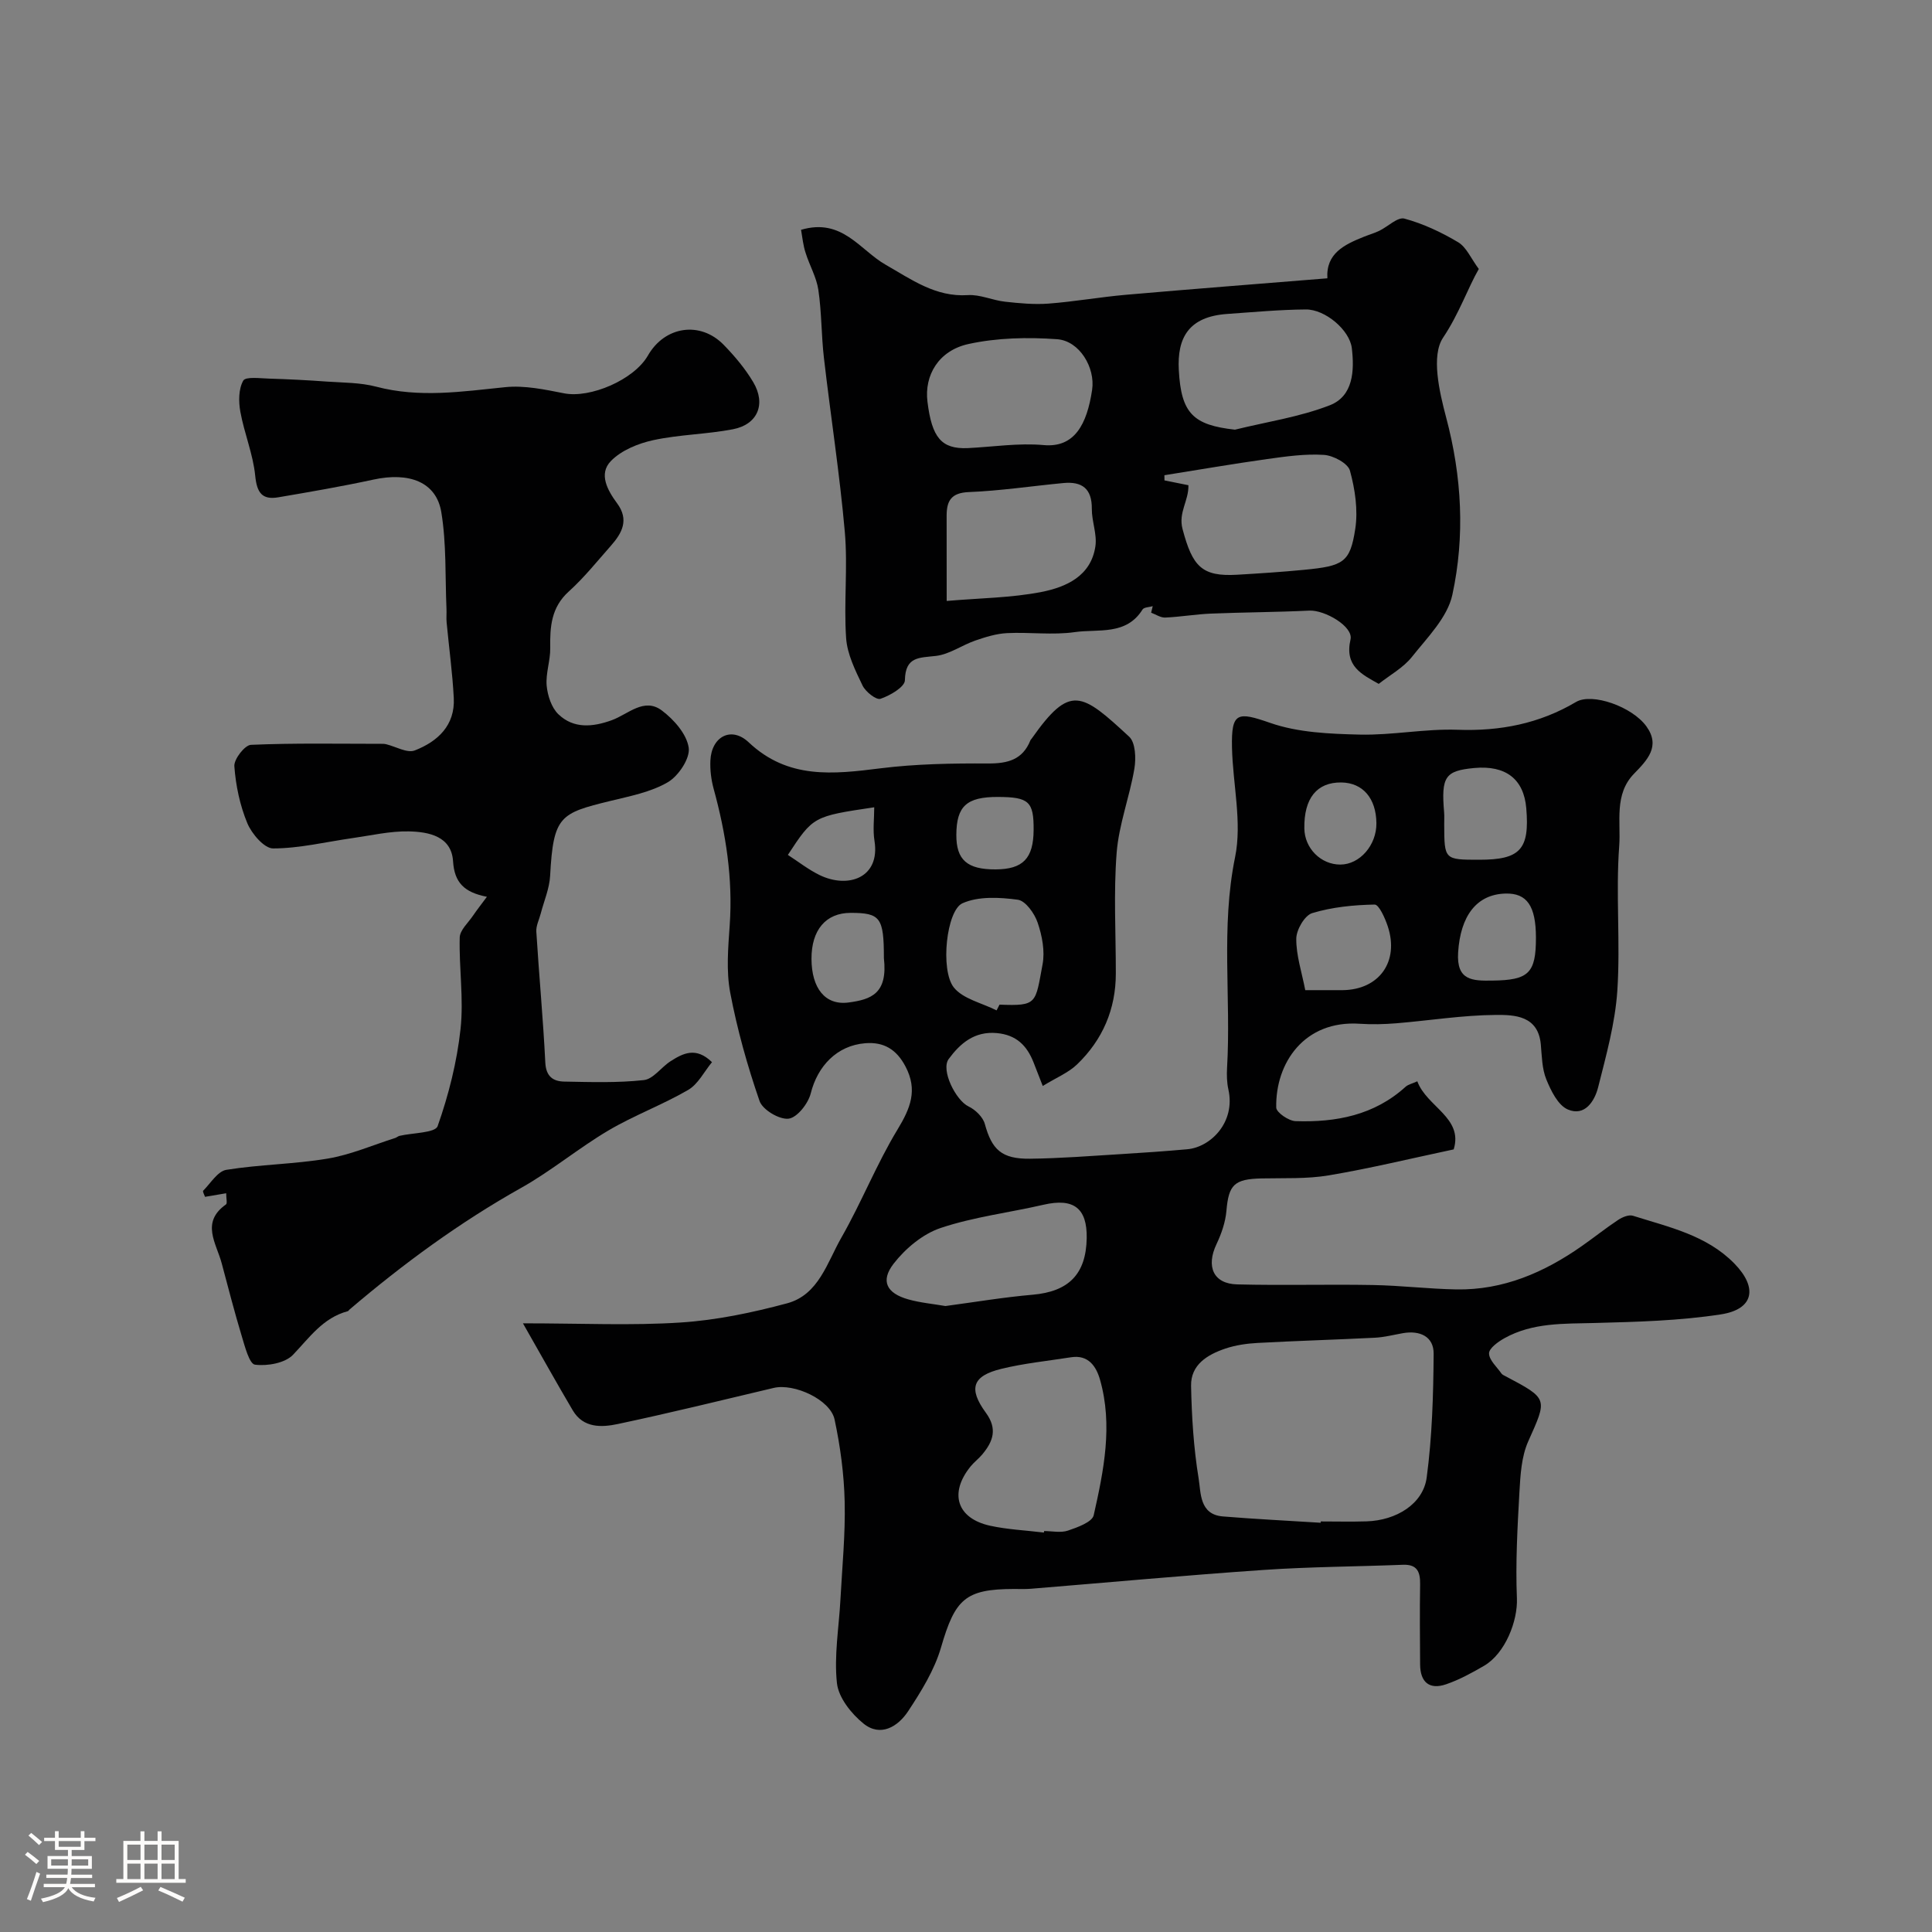 <svg enable-background="new 0 0 400 400" viewBox="0 0 400 400" xmlns="http://www.w3.org/2000/svg"><rect x="0" y="0" width="400" height="400" fill="#808080" stroke="none"/><path d="m5.17 384 .55-.58c.85.61 1.65 1.24 2.4 1.87l-.59.64c-.83-.73-1.62-1.38-2.36-1.93m1.22 9.53-.82-.34c.71-1.76 1.37-3.64 1.98-5.63.24.13.5.25.76.36-.6 1.67-1.24 3.54-1.92 5.61m-.5-13.5.57-.54c.56.44 1.31 1.06 2.26 1.87l-.64.64c-.68-.66-1.41-1.32-2.19-1.97m3.25.46h2.24v-1.36h.77v1.36h4.57v-1.36h.76v1.36h2.28v.69h-2.28v1.84h-2.64v1.26h4.18v2.64h-4.21c0 .45-.02.86-.05 1.21h4.32v.69h-4.38c-.04.34-.1.75-.19 1.22h5.15v.69h-4.82c.87 1.19 2.51 1.92 4.93 2.19-.17.31-.3.57-.37.76-2.77-.49-4.52-1.41-5.26-2.76-.56 1.26-2.3 2.23-5.24 2.9-.12-.24-.26-.48-.43-.72 2.73-.55 4.38-1.34 4.96-2.38h-4.38v-.69h4.65c.1-.38.17-.79.21-1.22h-4.32v-.69h4.4c.03-.34.05-.75.05-1.21h-4.2v-2.64h4.23v-1.26h-2.69v-1.84h-2.24zm1.46 4.46v1.29h3.45c.01-.4.02-.57.01-.53v-.32-.45h-3.46zm1.55-2.59h4.57v-1.19h-4.57zm6.11 2.59h-3.42v.77c-.01.19-.01.37-.02.53h3.44v-1.29z" fill="#fcfbfa"/><path d="m32.63 379.16h.82v1.98h3.54v7.89h1.46v.78h-14.37v-.78h1.46v-7.89h3.54v-1.98h.82v1.98h2.73zm-3.49 11.48.5.73c-1.61.82-3.28 1.63-5 2.41-.13-.27-.28-.55-.44-.82 1.75-.72 3.4-1.49 4.94-2.32m-2.78-5.55h2.73v-3.18h-2.73zm0 3.95h2.73v-3.2h-2.73zm3.54-3.95h2.73v-3.18h-2.73zm0 3.95h2.73v-3.2h-2.73zm7.89 4.68c-1.84-.92-3.51-1.7-5.02-2.32l.45-.73c1.89.8 3.57 1.55 5.04 2.23zm-1.62-11.81h-2.73v3.18h2.73zm-2.73 7.13h2.73v-3.2h-2.73z" fill="#fcfbfa"/><g fill="#010102"><path d="m293.44 223.87c1.93 5.28 9.56 7.54 7.53 14.1-8.99 1.91-17.38 3.95-25.88 5.38-4.53.76-9.24.53-13.87.63-5.69.12-6.84 1.31-7.3 6.69-.2 2.35-1.03 4.75-2.05 6.9-2.21 4.65-.67 8.23 4.28 8.35 9.36.24 18.74-.04 28.1.13 5.77.1 11.53.81 17.3.91 9.69.16 18.15-3.51 25.94-8.97 2.54-1.78 4.98-3.73 7.56-5.44.85-.56 2.18-1.11 3.04-.84 7.43 2.35 15.23 4.01 20.98 9.88 4.92 5.03 4.04 9.49-2.79 10.54-8.58 1.32-17.36 1.55-26.07 1.78-6.44.17-12.87-.11-18.71 3.14-1.32.73-3.21 2.09-3.21 3.15.01 1.4 1.62 2.8 2.57 4.17.18.25.53.4.82.55 8.93 4.72 8.69 4.61 4.72 13.51-1.41 3.16-1.62 6.98-1.82 10.52-.41 7.32-.82 14.67-.52 21.98.19 4.62-2.39 11.39-6.81 13.96-2.51 1.46-5.11 2.88-7.84 3.82-3.46 1.19-5.36-.42-5.39-4.08-.04-5.53-.09-11.05 0-16.58.04-2.58-.57-4.2-3.57-4.08-9.62.38-19.25.41-28.85 1.07-16.08 1.1-32.14 2.59-48.21 3.9-1.16.09-2.33.04-3.5.04-10.07.02-12.16 2.12-15.06 12.1-1.36 4.68-4.09 9.08-6.81 13.21-2.09 3.18-5.71 5.42-9.25 2.55-2.52-2.04-5.16-5.36-5.49-8.36-.62-5.66.41-11.5.72-17.27.36-6.77 1.04-13.54.88-20.3-.13-5.69-.9-11.44-2.09-17.02-.88-4.12-8.38-7.53-12.59-6.54-10.75 2.55-21.49 5.19-32.3 7.48-3.35.71-7.13.87-9.31-2.82-3.27-5.53-6.39-11.14-10.32-18.03 12.19 0 22.47.5 32.67-.17 7.4-.48 14.82-2.04 22.01-3.97 6.56-1.76 8.31-8.48 11.25-13.61 4.17-7.29 7.27-15.2 11.62-22.37 2.67-4.41 4.23-8.16 1.65-13.06-1.85-3.53-4.5-5.13-8.34-4.81-5.83.47-9.85 4.69-11.28 10.4-.53 2.1-2.82 5.01-4.58 5.22-1.91.23-5.38-1.84-6.01-3.65-2.53-7.32-4.64-14.85-6.08-22.46-.85-4.51-.42-9.32-.1-13.97.67-9.65-.79-18.98-3.33-28.23-.51-1.87-.76-3.9-.67-5.84.22-4.96 4.33-7.17 7.93-3.77 8.15 7.69 17.49 6.61 27.3 5.38 7.35-.92 14.84-1.04 22.27-1 4.07.02 7.14-.78 8.75-4.78.06-.15.2-.26.29-.4 7.94-11.27 10.25-9.54 20.17-.36 1.31 1.22 1.43 4.48 1.07 6.62-.99 5.85-3.21 11.55-3.67 17.41-.65 8.28-.16 16.65-.17 24.98 0 7.42-2.74 13.75-8.03 18.84-1.79 1.72-4.27 2.72-7.1 4.46-.82-2.09-1.37-3.51-1.92-4.92-1.37-3.46-3.56-5.66-7.58-6.03-4.65-.43-7.59 2.14-9.97 5.36-1.69 2.29 1.48 8.58 4.11 9.83 1.41.67 2.98 2.19 3.37 3.63 1.45 5.29 3.45 7.26 9.35 7.19 6.27-.07 12.54-.57 18.8-.95 4.59-.28 9.19-.6 13.77-1.01 4.82-.43 10.03-5.58 8.5-12.4-.32-1.44-.35-2.98-.27-4.46.85-14.51-1.32-29.04 1.66-43.61 1.48-7.23-.48-15.13-.64-22.73-.16-7.35 1.16-7.42 7.92-5.07 5.77 2.01 12.31 2.27 18.52 2.42 6.74.16 13.53-1.24 20.26-1 8.82.32 16.93-1.26 24.54-5.76 3.3-1.95 11.62.96 14.57 5.07 2.96 4.12.16 6.98-2.58 9.8-4.16 4.28-2.69 9.99-3.06 14.95-.74 9.94.27 20.01-.39 29.97-.45 6.72-2.31 13.39-3.97 19.98-.73 2.89-2.78 6.12-6.29 4.6-2.03-.88-3.48-3.87-4.44-6.22-.9-2.2-.92-4.79-1.14-7.23-.54-5.98-5.42-6.15-9.33-6.12-6.86.05-13.71 1.16-20.58 1.73-2.5.2-5.05.27-7.55.1-11.54-.79-17.51 8.16-17.32 17.35.02 1.01 2.58 2.77 4 2.81 8.37.28 16.31-1.22 22.81-7.14.54-.47 1.41-.65 2.4-1.11zm-20.01 91.4c.01-.09.01-.18.02-.27 3.16 0 6.33.08 9.49-.02 6.14-.19 11.71-3.6 12.44-9.07 1.13-8.46 1.38-17.08 1.44-25.63.03-3.58-2.86-4.88-6.37-4.26-1.92.34-3.84.84-5.78.94-8.09.41-16.19.64-24.28 1.08-2.26.12-4.6.46-6.73 1.18-3.67 1.25-7.15 3.32-7.06 7.72.13 6.4.53 12.84 1.56 19.14.49 2.96.14 7.47 5 7.88 6.76.56 13.52.88 20.27 1.31zm-57.3 2.03c.01-.1.03-.21.04-.31 1.66 0 3.46.41 4.95-.1 1.97-.67 5-1.76 5.32-3.18 2.08-9.24 4-18.63 1.3-28.08-.78-2.72-2.4-5.2-6.01-4.62-4.82.76-9.7 1.24-14.43 2.4-5.95 1.45-6.87 4.05-3.19 9.08 2.45 3.35 1.5 5.94-.73 8.62-.74.89-1.7 1.6-2.43 2.5-4.48 5.52-2.86 10.74 4.01 12.27 3.65.8 7.44.96 11.17 1.42zm-20.39-46.9c6.06-.81 12.04-1.82 18.05-2.34 7.44-.65 11.07-4.22 11.2-11.72.11-6.22-2.72-8.34-8.9-6.92-7.11 1.64-14.46 2.52-21.34 4.82-3.7 1.24-7.3 4.25-9.74 7.4-2.78 3.6-1.41 6.12 3 7.37 2.5.71 5.12.94 7.73 1.39zm10.59-61.21c.2-.4.41-.79.61-1.19 7.88.31 7.39-.23 8.91-8.33.52-2.74-.09-5.93-1.01-8.63-.64-1.91-2.51-4.54-4.11-4.76-3.77-.51-8.15-.75-11.46.73s-4.64 13.78-1.81 17.41c1.9 2.41 5.85 3.23 8.87 4.77zm63.91-4.19c2.77 0 5.26.02 7.74 0 7.55-.08 11.75-5.9 9.35-13.19-.56-1.7-1.83-4.55-2.73-4.53-4.34.08-8.79.52-12.92 1.77-1.56.47-3.29 3.45-3.3 5.3-.03 3.46 1.14 6.92 1.86 10.65zm36.05-27c8.47 0 10.42-2.14 9.71-10.65-.51-6.06-4.25-8.95-10.79-8.34-6.02.57-6.85 1.8-6.22 9.17.07.83.01 1.66.02 2.5.02 7.32.02 7.32 7.28 7.32zm11.71 16.11c-.01-6.53-1.86-9.22-6.28-9.11-6.07.15-9.35 4.7-9.83 12.17-.38 5.88 2.98 5.91 7.1 5.85 7.5-.09 9.02-1.52 9.01-8.91zm-135 4.25c0-8.39-.72-9.36-6.89-9.36-5.12 0-8.13 3.54-8.1 9.55s2.8 9.63 7.64 9.01c4.72-.62 8.18-1.84 7.35-9.2zm23.61-33.36c-6.47-.02-8.58 1.9-8.61 7.83-.03 5.2 2.24 7.2 8.14 7.17 5.66-.03 7.82-2.27 7.86-8.15.04-5.9-.97-6.83-7.39-6.85zm70.88 14c4.03 0 7.53-4.02 7.48-8.58-.06-5.16-2.82-8.36-7.27-8.42-5.06-.06-7.75 3.28-7.65 9.53.06 4.1 3.41 7.47 7.44 7.47zm-114.37-2c2.17 1.4 4.22 3.02 6.52 4.15 5.91 2.9 12.65.63 11.41-7.08-.36-2.23-.05-4.57-.05-6.93-12.64 1.88-12.64 1.88-17.88 9.86z"/><path d="m147.41 219.91c-1.62 1.96-2.87 4.54-4.92 5.74-5.33 3.1-11.21 5.26-16.52 8.4-6.2 3.66-11.79 8.36-18.06 11.88-12.76 7.16-24.45 15.74-35.55 25.2-.13.11-.22.31-.36.34-5.12 1.36-7.91 5.44-11.33 9.02-1.65 1.73-5.32 2.38-7.88 2.05-1.17-.15-2.1-3.8-2.76-5.98-1.5-4.97-2.79-10-4.13-15.01-1.1-4.14-4.4-8.46.89-12.19.3-.21.04-1.21.04-2.31-1.58.27-2.94.5-4.38.74-.13-.39-.54-1.11-.38-1.27 1.54-1.55 3-4.03 4.8-4.32 6.94-1.12 14.06-1.16 21-2.33 4.75-.8 9.3-2.79 13.94-4.26.31-.1.58-.36.89-.44 2.74-.65 7.41-.59 7.91-2.02 2.28-6.47 4-13.29 4.74-20.11.68-6.23-.33-12.63-.17-18.94.04-1.53 1.75-3.04 2.75-4.52.78-1.15 1.64-2.24 2.88-3.91-4.71-.92-6.73-2.94-7.01-7.36-.33-5.19-5.05-6.09-9.15-6.18-3.88-.08-7.79.84-11.67 1.39-5.49.78-10.96 2.13-16.44 2.14-1.83 0-4.43-3.04-5.34-5.24-1.53-3.69-2.39-7.79-2.68-11.78-.11-1.45 2.16-4.37 3.43-4.43 8.98-.39 17.99-.21 26.99-.21.33 0 .67 0 .99.08 2 .48 4.37 1.9 5.94 1.29 4.73-1.84 8.37-5.17 8.08-10.85-.27-5.22-.99-10.42-1.48-15.64-.09-.92.01-1.86-.03-2.79-.29-6.69.01-13.48-1.07-20.04-1.03-6.26-6.64-8.37-14.08-6.75-6.51 1.41-13.09 2.54-19.66 3.66-3.38.58-4.44-.96-4.79-4.45-.44-4.48-2.27-8.8-3.08-13.27-.38-2.1-.38-4.7.6-6.43.5-.89 3.53-.47 5.41-.42 3.96.12 7.92.32 11.87.61 3.43.24 6.97.19 10.26 1.06 8.95 2.36 17.75 1.01 26.69.1 3.98-.41 8.18.48 12.18 1.27 5.43 1.08 14.51-2.8 17.38-7.83 3.48-6.08 10.84-7.2 15.71-2.18 2.27 2.34 4.43 4.9 6.09 7.7 2.69 4.54.92 8.76-4.19 9.75-5.45 1.05-11.1 1.09-16.51 2.26-3.13.68-6.61 2.1-8.77 4.32-2.6 2.67-.69 6.08 1.28 8.75 2.54 3.43 1.03 6.17-1.28 8.79-2.84 3.21-5.54 6.6-8.71 9.46-3.66 3.3-3.92 7.32-3.85 11.73.04 2.58-.96 5.22-.74 7.76.19 2.07 1 4.57 2.43 5.94 3.15 3.03 7.11 2.66 11.05 1.23 3.37-1.22 6.69-4.78 10.37-2.01 2.49 1.87 5.15 4.88 5.56 7.71.32 2.2-2.12 5.86-4.34 7.15-3.54 2.06-7.86 2.88-11.94 3.88-10.34 2.53-11.75 3.09-12.41 15.46-.14 2.65-1.27 5.24-1.95 7.85-.32 1.25-.99 2.52-.91 3.74.56 9.04 1.41 18.06 1.86 27.1.14 2.86 1.59 3.89 3.9 3.94 5.5.1 11.05.29 16.5-.31 1.96-.21 3.61-2.68 5.54-3.91 2.56-1.63 5.24-3.05 8.57.2z"/><path d="m165.85 47.58c8.53-2.52 12.18 4.2 17.53 7.24 5.29 3.01 10.3 6.72 17.01 6.28 2.51-.16 5.08 1.07 7.66 1.36 2.99.33 6.04.62 9.02.4 5.37-.41 10.69-1.36 16.06-1.83 13.76-1.2 27.53-2.26 41.69-3.41-.32-5.15 3.5-6.97 7.53-8.59 1.06-.43 2.16-.74 3.19-1.23 1.79-.86 3.82-2.92 5.23-2.54 3.88 1.05 7.65 2.82 11.12 4.89 1.71 1.02 2.65 3.34 4.28 5.54-2.23 3.86-4.08 9.27-7.39 14.21-2.51 3.74-.79 11.17.63 16.53 3.26 12.25 3.92 24.57 1.28 36.74-1.02 4.68-5.18 8.82-8.37 12.84-1.79 2.25-4.54 3.74-6.87 5.58-3.47-1.97-7.12-3.62-5.84-9.2.62-2.67-5.32-6.13-8.55-5.97-6.78.33-13.57.34-20.35.62-3.16.13-6.31.68-9.47.82-.95.04-1.94-.65-2.91-1.01.11-.45.22-.9.33-1.35-.72.22-1.81.21-2.11.69-3.38 5.43-9.17 3.99-14.01 4.68-4.6.66-9.37-.02-14.04.21-2.22.11-4.46.81-6.58 1.54-2.76.96-5.34 2.85-8.14 3.18-3.48.41-6.34.09-6.43 5.05-.03 1.38-3.08 3.17-5.06 3.83-.88.29-3.1-1.46-3.72-2.77-1.49-3.11-3.16-6.46-3.39-9.8-.5-7.3.37-14.7-.27-21.98-1.06-12.06-2.94-24.04-4.33-36.07-.54-4.67-.46-9.41-1.15-14.05-.39-2.63-1.84-5.08-2.64-7.67-.51-1.52-.65-3.13-.94-4.76zm80.2 52.88c.08 3.24-2.12 5.63-1.22 9.06 2.06 7.78 3.99 9.91 11.36 9.47 4.59-.27 9.18-.57 13.75-1.01 8.21-.79 9.58-1.51 10.65-8.47.6-3.91-.04-8.21-1.1-12.07-.42-1.52-3.45-3.14-5.39-3.26-3.88-.25-7.85.32-11.74.86-7.11 1-14.19 2.22-21.28 3.35 0 .36.01.71.01 1.07 1.5.3 2.99.6 4.96 1zm9.63-11.5c6.57-1.62 13.37-2.62 19.63-5.05 4.89-1.9 5.12-7.2 4.57-11.83-.45-3.77-5.53-8.04-9.51-8.01-5.43.04-10.87.55-16.3.93-8.03.56-10.37 5-10.01 11.62.48 9.01 3.01 11.38 11.62 12.34zm-55.37 3.82c5.26-.26 10.58-1.1 15.78-.63 6.36.58 8.95-4.26 10.02-11.43.69-4.58-2.59-10.15-7.25-10.49-6.08-.44-12.42-.3-18.33.99-6.24 1.36-9.18 6.52-8.51 11.93.91 7.47 2.9 9.83 8.29 9.63zm-4.31 31.64c6.95-.6 13.4-.64 19.62-1.86 5.11-1.01 10.26-3.28 11.17-9.46.37-2.49-.76-5.17-.74-7.76.04-4.2-2.05-5.7-5.9-5.33-6.53.62-13.04 1.61-19.58 1.87-3.64.15-4.57 1.82-4.58 4.85 0 5.5.01 10.99.01 17.69z"/></g></svg>